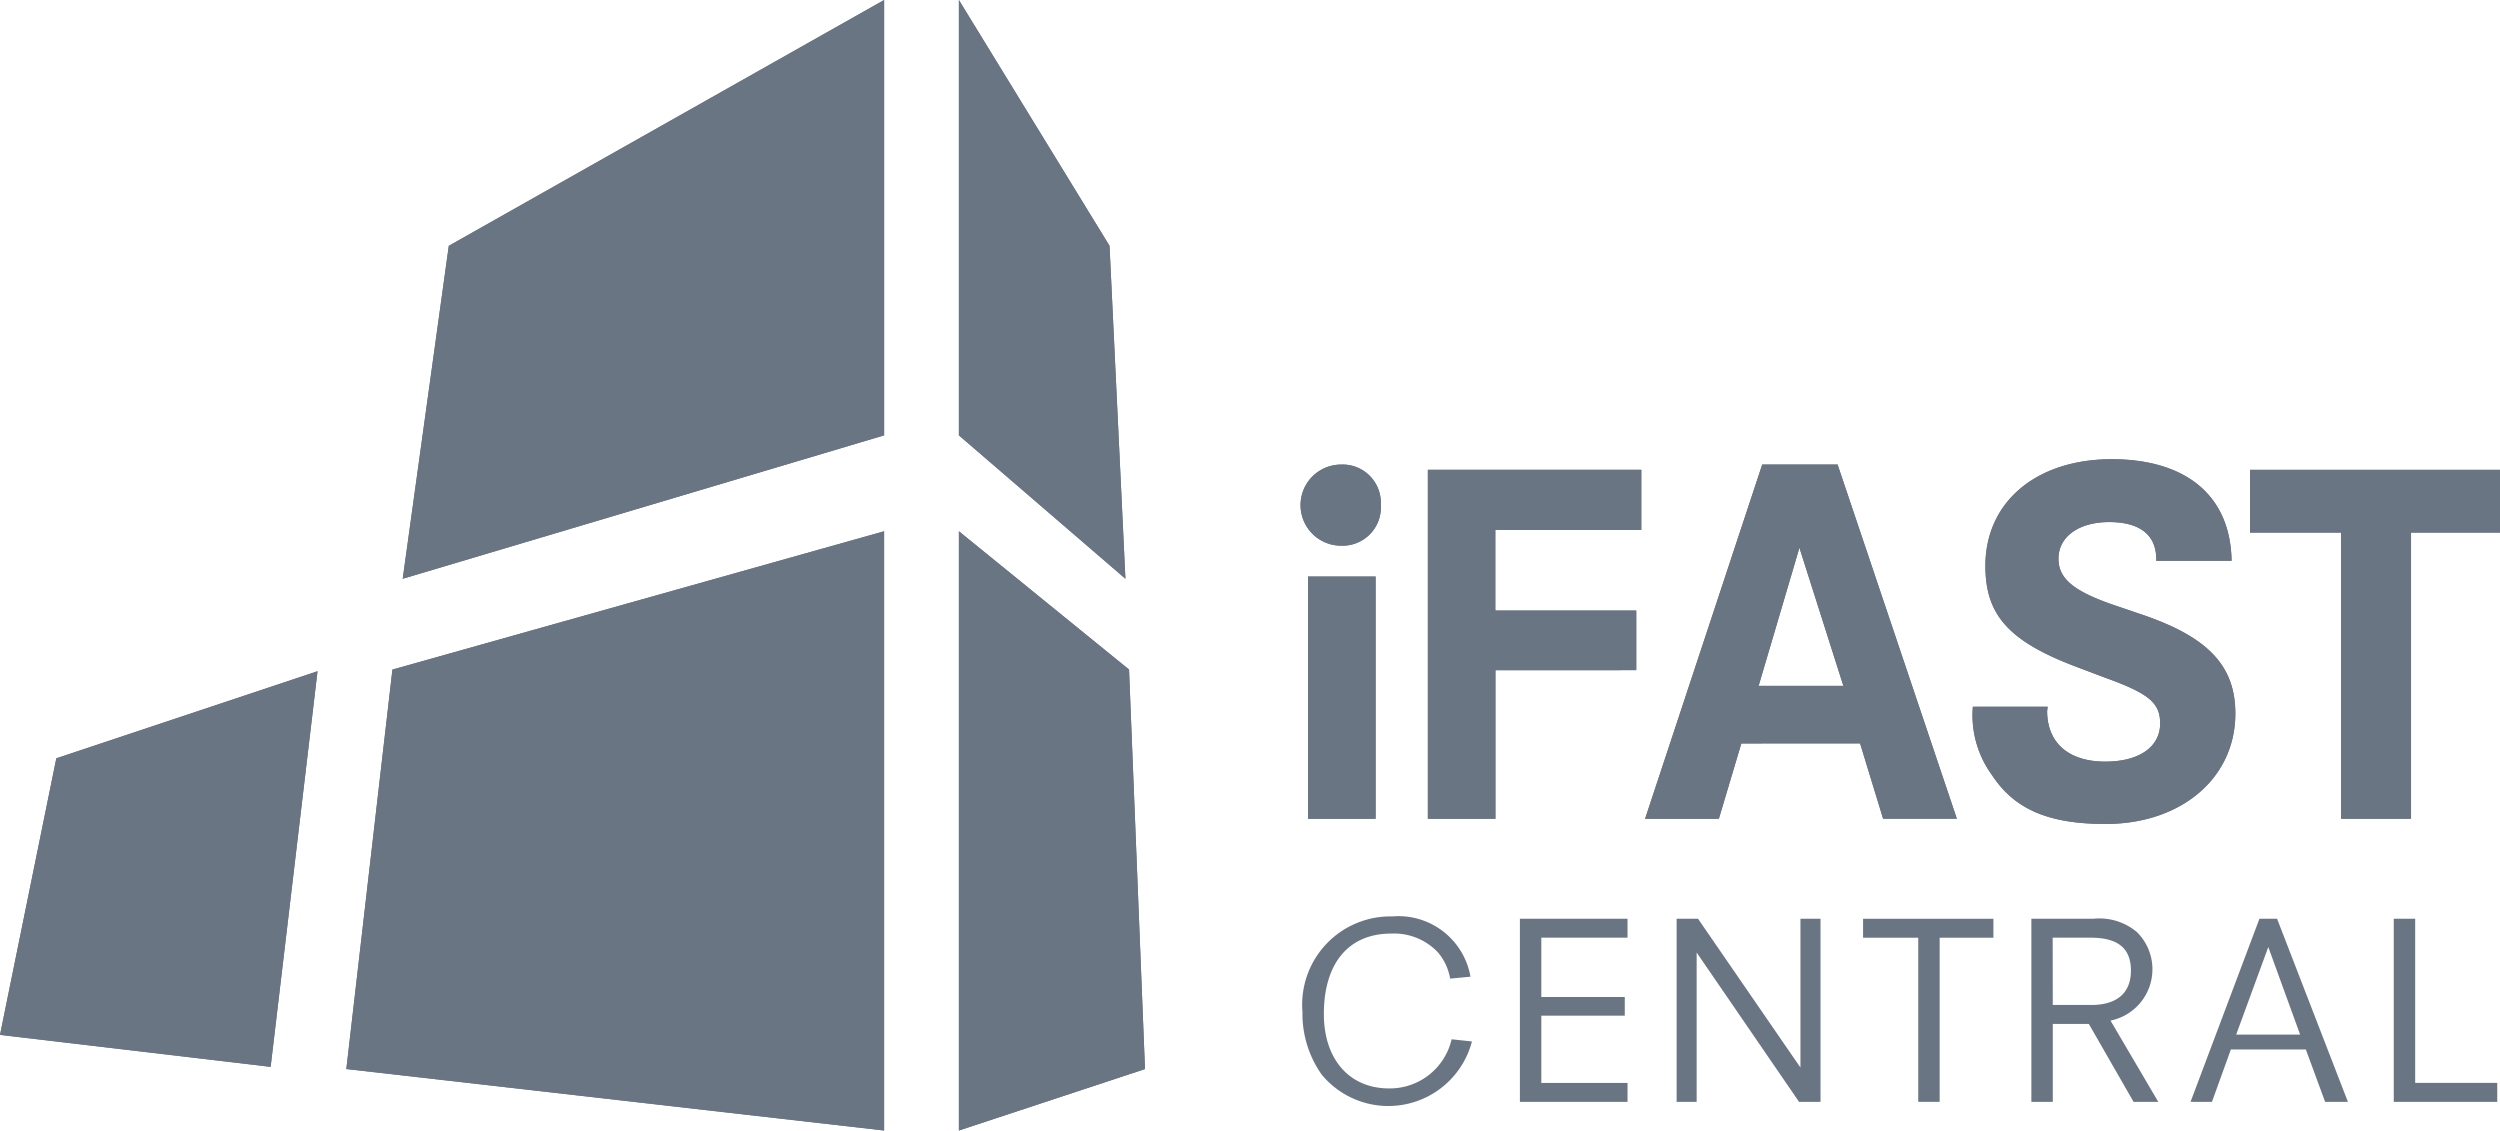 <svg xmlns="http://www.w3.org/2000/svg" width="103.579" height="46.839" viewBox="0 0 103.579 46.839"><g transform="translate(0 0)"><g transform="translate(39.727)"><path d="M334.642,126.514,328.4,116.329v18.037l6.9,5.942Z" transform="translate(-328.399 -116.329)" fill="#6a7584"/><path d="M335.45,274.924l-7.05-5.73v24.828l7.711-2.547Z" transform="translate(-328.399 -247.183)" fill="#6a7584"/></g><g transform="translate(53.873 19.031)"><path d="M429.976,251.606v.087a1.588,1.588,0,0,1-1.647,1.669,1.68,1.68,0,1,1,0-3.36A1.584,1.584,0,0,1,429.976,251.606Zm-.217,3.035v10.037h-2.8V254.641Z" transform="translate(-426.638 -249.785)" fill="#6a7584"/><path d="M466.165,259.81v6.156h-2.8V251.508h8.844V254h-6.048v3.338H472v2.471Z" transform="translate(-458.08 -251.074)" fill="#6a7584"/><path d="M529.835,261.556l-.932,3.121h-3.056L530.7,250h3.122l4.942,14.675h-3.056l-.954-3.121Zm.715-2.385h3.512l-1.821-5.723Z" transform="translate(-511.561 -249.785)" fill="#6a7584"/><path d="M630.815,252.7h-3.121v-.065c0-1-.672-1.539-1.951-1.539-1.257,0-2.1.607-2.1,1.517,0,.845.651,1.366,2.385,1.951l1.019.347c2.775.932,3.924,2.124,3.924,4.119,0,2.666-2.233,4.574-5.376,4.574-2.363,0-3.772-.607-4.7-2.016a4.215,4.215,0,0,1-.8-2.84h3.1l-.022.173c0,1.322.889,2.1,2.406,2.1,1.409,0,2.276-.607,2.276-1.582,0-.846-.455-1.236-2.254-1.886l-1.149-.434c-2.84-1.062-3.837-2.146-3.837-4.206,0-2.645,2.1-4.422,5.246-4.422C628.973,248.5,630.772,250.036,630.815,252.7Z" transform="translate(-592.23 -248.497)" fill="#6a7584"/><path d="M706.548,254.109v11.857h-2.9V254.109h-3.772v-2.6h10.362v2.6Z" transform="translate(-660.528 -251.074)" fill="#6a7584"/></g><g transform="translate(14.35)"><path d="M170.276,126.514l18.037-10.185v18.037l-19.946,5.942Z" transform="translate(-166.032 -116.329)" fill="#6a7584"/><path d="M154.064,274.924l20.371-5.73v24.828l-22.281-2.547Z" transform="translate(-152.155 -247.183)" fill="#6a7584"/></g><path d="M54.834,313.07l10.822-3.608-1.943,16.392L52.5,324.53Z" transform="translate(-52.5 -281.653)" fill="#6a7584"/></g><g transform="translate(39.727)"><path d="M334.642,126.514,328.4,116.329v18.037l6.9,5.942Z" transform="translate(-328.399 -116.329)" fill="#6a7584"/><path d="M335.45,274.924l-7.05-5.73v24.828l7.711-2.547Z" transform="translate(-328.399 -247.183)" fill="#6a7584"/></g><g transform="translate(53.963 37.964)"><g transform="translate(0 0)"><path d="M434.22,382.478l-.842.08a2.282,2.282,0,0,0-.5-1.081,2.5,2.5,0,0,0-1.945-.785c-1.763,0-2.787,1.228-2.787,3.333,0,1.877,1.058,3.082,2.7,3.082a2.628,2.628,0,0,0,2.593-2.036l.842.091a3.581,3.581,0,0,1-6.222,1.377,4.368,4.368,0,0,1-.8-2.6,3.656,3.656,0,0,1,3.719-3.958A3.028,3.028,0,0,1,434.22,382.478Z" transform="translate(-427.259 -379.976)" fill="#6a7584"/><path d="M490.709,384.7v2.787h3.572v.785h-4.459v-7.587h4.459v.785h-3.572v2.457h3.458v.773Z" transform="translate(-480.813 -380.584)" fill="#6a7584"/><path d="M540.889,380.686v7.587H540l-4.243-6.188v6.188h-.83v-7.587h.887l4.243,6.165v-6.165Z" transform="translate(-519.425 -380.584)" fill="#6a7584"/><path d="M591.741,381.471v6.8h-.887v-6.8h-2.286v-.785h5.4v.785Z" transform="translate(-565.341 -380.584)" fill="#6a7584"/><path d="M637.879,385.042v3.23h-.887v-7.587h2.571a2.415,2.415,0,0,1,1.808.558,2.17,2.17,0,0,1-1.1,3.662l1.979,3.367h-1.024l-1.854-3.23Zm0-.785h1.6c1.058,0,1.638-.5,1.638-1.422s-.535-1.365-1.661-1.365h-1.581Z" transform="translate(-606.792 -380.584)" fill="#6a7584"/><path d="M686.393,380.686l2.935,7.587h-.944l-.8-2.173h-3.105l-.785,2.173h-.887l2.855-7.587Zm-1.695,4.8h2.65l-1.319-3.629Z" transform="translate(-646.013 -380.584)" fill="#6a7584"/><path d="M742.154,380.686v6.8h3.4v.785h-4.288v-7.587Z" transform="translate(-696.052 -380.584)" fill="#6a7584"/></g></g><g transform="translate(53.873 19.031)"><g transform="translate(0 0)"><path d="M429.976,251.606v.087a1.588,1.588,0,0,1-1.647,1.669,1.68,1.68,0,1,1,0-3.36A1.584,1.584,0,0,1,429.976,251.606Zm-.217,3.035v10.037h-2.8V254.641Z" transform="translate(-426.638 -249.785)" fill="#6a7584"/><path d="M466.165,259.81v6.156h-2.8V251.508h8.844V254h-6.048v3.338H472v2.471Z" transform="translate(-458.08 -251.074)" fill="#6a7584"/><path d="M529.835,261.556l-.932,3.121h-3.056L530.7,250h3.122l4.942,14.675h-3.056l-.954-3.121Zm.715-2.385h3.512l-1.821-5.723Z" transform="translate(-511.561 -249.785)" fill="#6a7584"/><path d="M630.815,252.7h-3.121v-.065c0-1-.672-1.539-1.951-1.539-1.257,0-2.1.607-2.1,1.517,0,.845.651,1.366,2.385,1.951l1.019.347c2.775.932,3.924,2.124,3.924,4.119,0,2.666-2.233,4.574-5.376,4.574-2.363,0-3.772-.607-4.7-2.016a4.215,4.215,0,0,1-.8-2.84h3.1l-.022.173c0,1.322.889,2.1,2.406,2.1,1.409,0,2.276-.607,2.276-1.582,0-.846-.455-1.236-2.254-1.886l-1.149-.434c-2.84-1.062-3.837-2.146-3.837-4.206,0-2.645,2.1-4.422,5.246-4.422C628.973,248.5,630.772,250.036,630.815,252.7Z" transform="translate(-592.23 -248.497)" fill="#6a7584"/><path d="M706.548,254.109v11.857h-2.9V254.109h-3.772v-2.6h10.362v2.6Z" transform="translate(-660.528 -251.074)" fill="#6a7584"/></g></g><g transform="translate(14.35)"><path d="M170.276,126.514l18.037-10.185v18.037l-19.946,5.942Z" transform="translate(-166.032 -116.329)" fill="#6a7584"/><path d="M154.064,274.924l20.371-5.73v24.828l-22.281-2.547Z" transform="translate(-152.155 -247.183)" fill="#6a7584"/></g><path d="M54.834,313.07l10.822-3.608-1.943,16.392L52.5,324.53Z" transform="translate(-52.5 -281.652)" fill="#6a7584"/></svg>